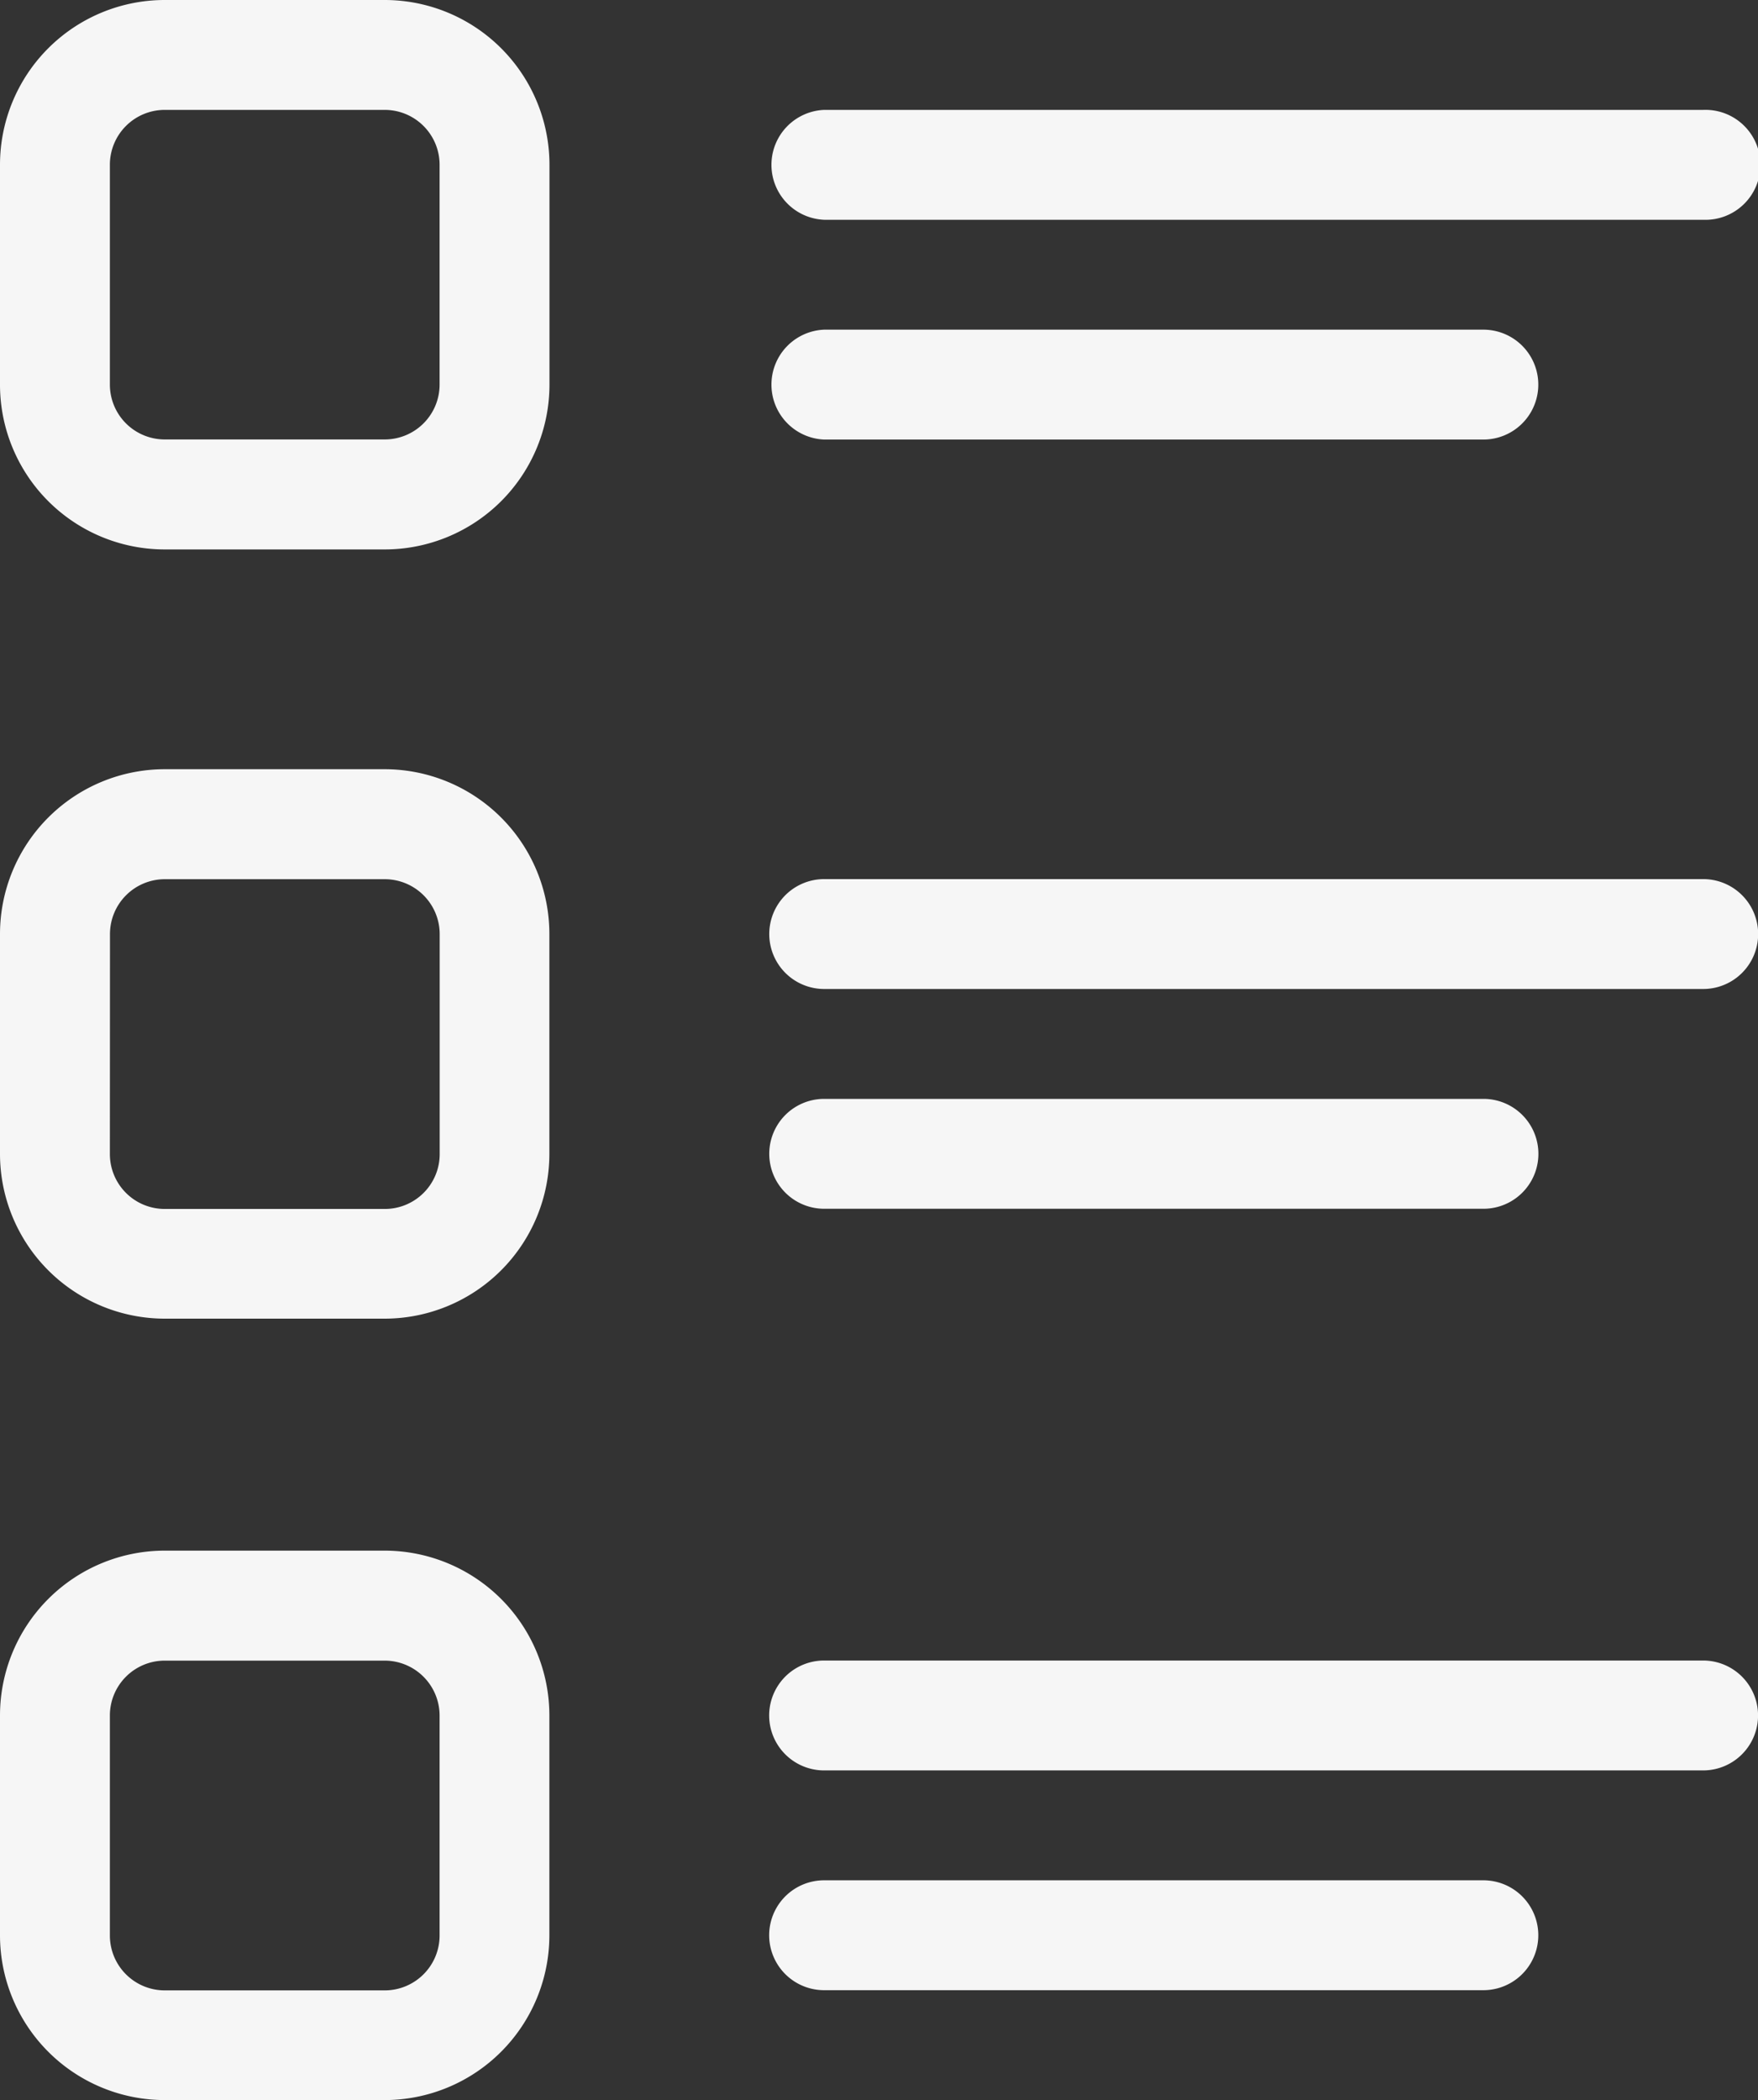 <svg 
  xmlns="http://www.w3.org/2000/svg" 
  width="18" 
  height="21.5" 
  viewBox="0 0 18 21.5">
  <rect x="0" y="0" width="18" height="21.5" fill="#333333" stroke="none"/>
  <g 
    id="Group_31" 
    data-name="Group 31" 
    transform="translate(-59.5 -818.375)"
  >
    <path 
      id="Icon_fluent-apps-list-detail" 
      data-name="Icon fluent-apps-list-detail" 
      d="M5.287,7.2A1.687,1.687,0,0,0,3.6,8.887v2.25a1.687,1.687,0,0,0,1.688,1.688h2.25a1.688,1.688,0,0,0,1.688-1.687V8.887A1.688,1.688,0,0,0,7.537,7.2ZM4.725,8.887a.562.562,0,0,1,.563-.562h2.25a.562.562,0,0,1,.563.562v2.25a.562.562,0,0,1-.562.562H5.287a.562.562,0,0,1-.562-.562Zm7.313-.562a.563.563,0,0,0,0,1.125h9a.563.563,0,1,0,0-1.125Zm0,2.25a.563.563,0,0,0,0,1.125h6.75a.562.562,0,1,0,0-1.125h-6.75Zm-6.75,4.5A1.688,1.688,0,0,0,3.6,16.763v2.25A1.688,1.688,0,0,0,5.287,20.7h2.25a1.688,1.688,0,0,0,1.688-1.687v-2.25a1.688,1.688,0,0,0-1.688-1.688Zm-.562,1.688a.562.562,0,0,1,.563-.562h2.25a.563.563,0,0,1,.563.563v2.25a.562.562,0,0,1-.563.563H5.287a.562.562,0,0,1-.562-.562Zm7.313-.563a.562.562,0,1,0,0,1.125h9a.562.562,0,1,0,0-1.125Zm0,2.25a.562.562,0,1,0,0,1.125h6.75a.562.562,0,1,0,0-1.125h-6.75Z" 
      transform="translate(55.9 811.175)" 
      fill="#f6f6f6"
    />
    <path 
      id="Icon_fluent-apps-list-detail-2" 
      data-name="Icon fluent-apps-list-detail" 
      d="M5.287,15.075A1.688,1.688,0,0,0,3.6,16.763v2.25A1.688,1.688,0,0,0,5.287,20.7h2.25a1.688,1.688,0,0,0,1.688-1.687v-2.25a1.688,1.688,0,0,0-1.688-1.688Zm-.562,1.688a.562.562,0,0,1,.563-.562h2.25a.563.563,0,0,1,.563.563v2.25a.562.562,0,0,1-.563.563H5.287a.562.562,0,0,1-.562-.562Zm7.313-.563a.562.562,0,1,0,0,1.125h9a.562.562,0,1,0,0-1.125Zm0,2.25a.562.562,0,1,0,0,1.125h6.75a.562.562,0,1,0,0-1.125h-6.75Z" 
      transform="translate(55.9 819.175)" 
      fill="#f6f6f6"
    />
  </g>
</svg>
